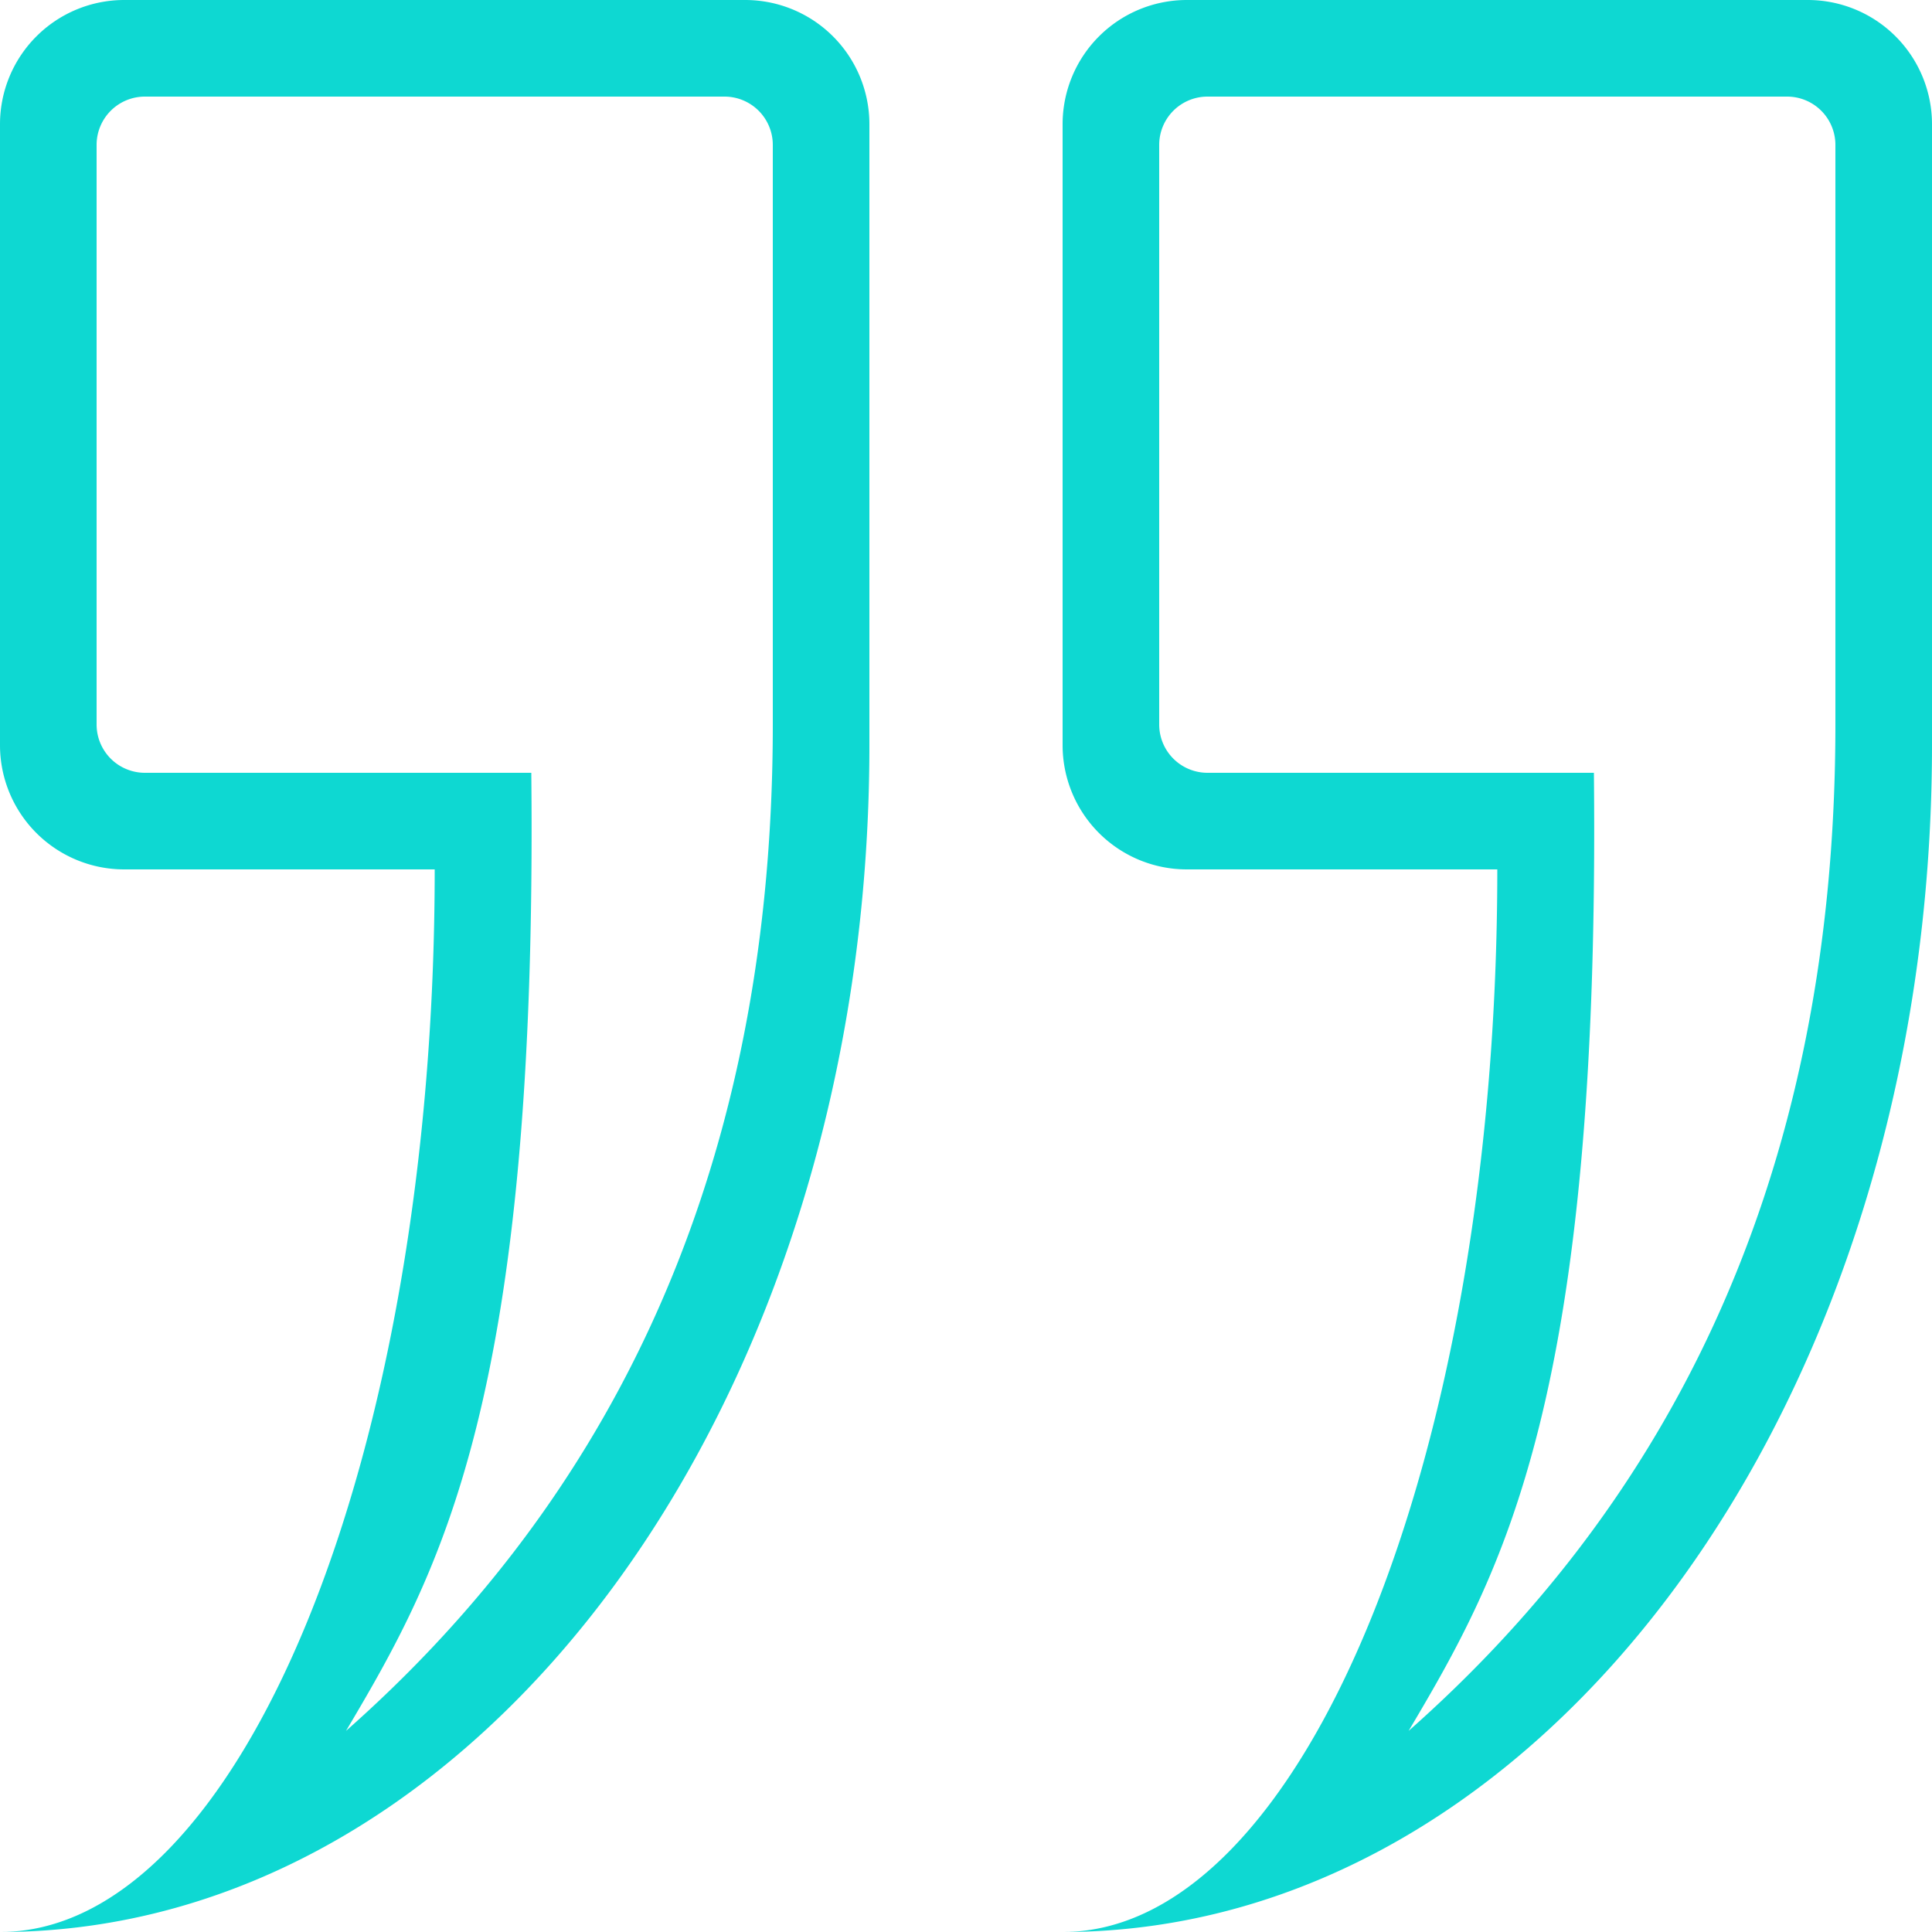 <svg id="Layer_1" data-name="Layer 1" xmlns="http://www.w3.org/2000/svg" viewBox="0 0 100 100">
  <defs>
    <style>
      .cls-1 {
        fill: #0ed8d2;
      }
    </style>
  </defs>
  <title>quote-icon_01_blue</title>
  <path class="cls-1" d="M38.57,0H6.43A6.43,6.43,0,0,0,0,6.43V38.57A6.43,6.43,0,0,0,6.43,45H22.5c0,30.4-10.06,55-22.5,55,24.87,0,45-27.47,45-61.43V6.43A6.43,6.43,0,0,0,38.57,0ZM40,37.5c0,24.92-9.7,41.14-22.09,52.09C22.82,81.31,27.83,72.34,27.5,40H7.5A2.5,2.5,0,0,1,5,37.5V7.5A2.5,2.5,0,0,1,7.5,5h30A2.5,2.5,0,0,1,40,7.5Z"/>
  <path class="cls-1" d="M93.57,0H61.43A6.43,6.43,0,0,0,55,6.43V38.57A6.43,6.43,0,0,0,61.43,45H77.5c0,30.4-10.06,55-22.5,55,24.87,0,45-27.47,45-61.43V6.43A6.43,6.43,0,0,0,93.57,0ZM95,37.5c0,24.92-9.7,41.14-22.09,52.09C77.82,81.31,82.83,72.34,82.5,40h-20A2.5,2.5,0,0,1,60,37.5V7.5A2.5,2.5,0,0,1,62.5,5h30A2.5,2.5,0,0,1,95,7.5Z"/>
</svg>
